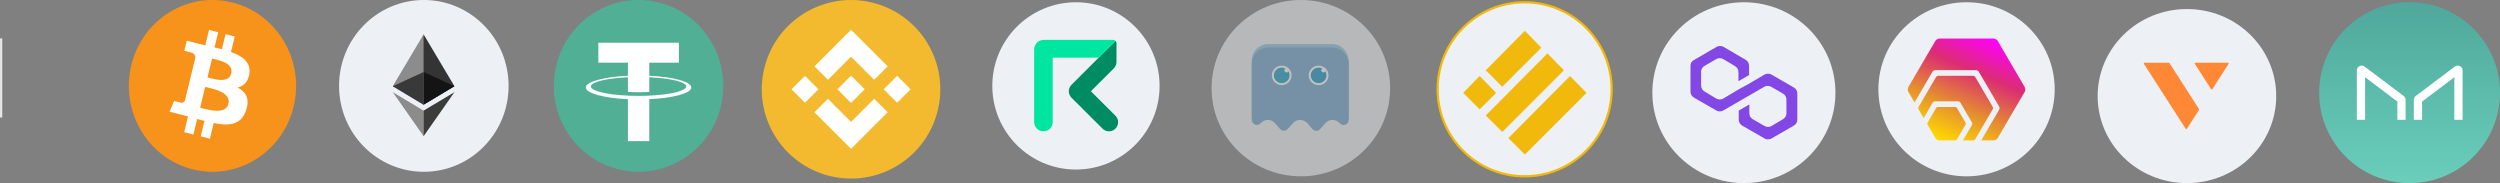 <svg width="1106" height="81" viewBox="0 0 1106 81" fill="none" xmlns="http://www.w3.org/2000/svg">
    <rect x="0" y="0" width="1106" height="81" fill="#808080" stroke="none"/>
    <line opacity="0.8" y1="-0.5" x2="35" y2="-0.5" transform="matrix(-1.81375e-10 1 1 1.05344e-05 1 17)" stroke="white"/>
    <path d="M129.893 47.192C124.951 67.55 104.872 79.939 85.046 74.862C65.228 69.787 53.164 49.167 58.108 28.811C63.048 8.452 83.127 -3.938 102.947 1.137C122.771 6.212 134.835 26.834 129.892 47.193L129.893 47.192Z" fill="#F7931A"/>
    <path fill-rule="evenodd" clip-rule="evenodd" d="M110.317 32.586C111.054 27.529 107.305 24.811 102.178 22.997L103.841 16.147L99.781 15.108L98.162 21.778C97.094 21.505 95.998 21.247 94.908 20.991L96.539 14.278L92.481 13.239L90.817 20.087C89.933 19.88 89.066 19.676 88.224 19.461L88.229 19.439L82.629 18.003L81.549 22.457C81.549 22.457 84.561 23.166 84.498 23.21C86.142 23.631 86.44 24.749 86.39 25.635L84.496 33.439C84.609 33.468 84.756 33.511 84.918 33.578L84.8 33.548C84.7 33.522 84.596 33.495 84.489 33.469L81.833 44.401C81.632 44.914 81.122 45.684 79.973 45.392C80.013 45.452 77.021 44.635 77.021 44.635L75.005 49.408L80.29 50.761C80.868 50.91 81.44 51.063 82.006 51.215L82.007 51.215C82.402 51.321 82.795 51.426 83.185 51.528L81.504 58.457L85.56 59.496L87.224 52.641C88.332 52.95 89.408 53.235 90.46 53.503L88.802 60.326L92.863 61.365L94.543 54.45C101.467 55.795 106.673 55.253 108.865 48.821C110.631 43.643 108.777 40.656 105.134 38.709C107.787 38.08 109.786 36.288 110.319 32.587L110.317 32.586ZM101.04 45.946C99.888 50.696 92.647 48.732 89.334 47.834C89.036 47.753 88.77 47.681 88.543 47.623L90.772 38.443C91.049 38.514 91.387 38.592 91.77 38.681C95.198 39.47 102.219 41.089 101.04 45.946ZM92.458 34.42C95.22 35.177 101.246 36.829 102.296 32.511C103.367 28.095 97.511 26.764 94.651 26.113C94.33 26.04 94.046 25.976 93.814 25.916L91.792 34.241C91.983 34.29 92.207 34.352 92.458 34.42Z" fill="white"/>
    <path d="M225 38C225 58.987 208.211 76 187.5 76C166.789 76 150 58.987 150 38C150 17.013 166.789 0 187.5 0C208.211 0 225 17.013 225 38Z" fill="#EDF0F4"/>
    <path d="M187.398 15.2L187.099 16.227V46.02L187.398 46.322L201.045 38.147L187.398 15.2Z" fill="#343434"/>
    <path d="M187.398 15.2L173.75 38.147L187.398 46.322V31.861V15.2Z" fill="#8C8C8C"/>
    <path d="M187.398 48.94L187.23 49.148V59.76L187.398 60.258L201.053 40.769L187.398 48.94Z" fill="#3C3C3B"/>
    <path d="M187.398 60.258V48.94L173.75 40.769L187.398 60.258Z" fill="#8C8C8C"/>
    <path d="M187.398 46.322L201.045 38.147L187.398 31.861V46.322Z" fill="#141414"/>
    <path d="M173.75 38.147L187.398 46.322V31.861L173.75 38.147Z" fill="#393939"/>
    <path d="M318.878 47.192C313.869 67.55 293.519 79.939 273.425 74.862C253.339 69.787 241.112 49.167 246.123 28.811C251.13 8.452 271.48 -3.938 291.568 1.137C311.66 6.212 323.887 26.834 318.877 47.193L318.878 47.192Z" fill="#50AF95"/>
    <path fill-rule="evenodd" clip-rule="evenodd" d="M287.25 42.308C286.985 42.328 285.615 42.411 282.558 42.411C280.127 42.411 278.402 42.337 277.796 42.308C268.402 41.889 261.39 40.232 261.39 38.248C261.39 36.265 268.402 34.61 277.796 34.184V40.658C278.41 40.703 280.169 40.808 282.6 40.808C285.517 40.808 286.978 40.685 287.241 40.66V34.189C296.616 34.612 303.612 36.269 303.612 38.248C303.612 40.228 296.618 41.885 287.241 42.306L287.25 42.308ZM287.25 33.52V27.727H300.333V18.894H264.713V27.727H277.794V33.517C267.162 34.012 259.167 36.146 259.167 38.703C259.167 41.26 267.162 43.392 277.794 43.889V62.451H287.248V43.882C297.855 43.387 305.838 41.256 305.838 38.701C305.838 36.146 297.862 34.014 287.248 33.517L287.25 33.52Z" fill="white"/>
    <path d="M414.818 49.055C409.542 70.216 388.107 83.094 366.941 77.817C345.784 72.542 332.905 51.108 338.183 29.949C343.457 8.786 364.892 -4.094 386.051 1.182C407.215 6.457 420.094 27.894 414.818 49.056L414.818 49.055Z" fill="#F3BA2F"/>
    <path fill-rule="evenodd" clip-rule="evenodd" d="M376.504 25.069L366.275 35.298L360.323 29.346L376.504 13.167L392.691 29.351L386.739 35.302L376.504 25.069ZM356.12 33.548L350.168 39.5L356.12 45.45L362.072 39.499L356.12 33.548ZM366.275 43.703L376.504 53.931L386.739 43.698L392.694 49.646L392.691 49.65L376.504 65.833L360.315 49.646L366.275 43.703ZM396.889 33.551L390.937 39.502L396.889 45.454L402.841 39.502L396.889 33.551Z" fill="white"/>
    <path d="M382.541 39.497H382.544L376.504 33.458L370.47 39.491L370.462 39.499L370.47 39.508L376.504 45.542L382.544 39.503L382.547 39.5L382.541 39.497Z" fill="white"/>
    <path d="M713 39.5C713 60.763 695.763 78 674.5 78C653.237 78 636 60.763 636 39.5C636 18.237 653.237 1 674.5 1C695.763 1 713 18.237 713 39.5Z" fill="#EDF0F4"/>
    <path d="M674.591 14.348L681.176 21.092L664.595 37.673L658.01 31.088L674.591 14.348Z" fill="#F0B90B"/>
    <path d="M684.587 24.345L691.172 31.088L664.595 57.666L658.01 51.081L684.587 24.345Z" fill="#F0B90B"/>
    <path d="M654.598 34.341L661.183 41.084L654.598 47.669L648.013 41.084L654.598 34.341Z" fill="#F0B90B"/>
    <path d="M694.584 34.341L701.168 41.084L674.591 67.662L668.006 61.077L694.584 34.341Z" fill="#F0B90B"/>
    <path d="M713 39.5C713 60.763 695.763 78 674.5 78C653.237 78 636 60.763 636 39.5C636 18.237 653.237 1 674.5 1C695.763 1 713 18.237 713 39.5Z" stroke="#F0B90B"/>
    <path d="M674.591 14.348L681.176 21.092L664.595 37.673L658.01 31.088L674.591 14.348Z" stroke="#F0B90B"/>
    <path d="M684.587 24.345L691.172 31.088L664.595 57.666L658.01 51.081L684.587 24.345Z" stroke="#F0B90B"/>
    <path d="M654.598 34.341L661.183 41.084L654.598 47.669L648.013 41.084L654.598 34.341Z" stroke="#F0B90B"/>
    <path d="M694.584 34.341L701.168 41.084L674.591 67.662L668.006 61.077L694.584 34.341Z" stroke="#F0B90B"/>
    <path d="M812 41C812 63.091 793.868 81 771.5 81C749.132 81 731 63.091 731 41C731 18.909 749.132 1 771.5 1C793.868 1 812 18.909 812 41Z" fill="#EDF0F4"/>
    <path d="M783.652 32.966C782.788 32.476 781.678 32.476 780.691 32.966L773.782 37.014L769.094 39.59L762.309 43.637C761.445 44.128 760.335 44.128 759.348 43.637L754.043 40.448C753.18 39.958 752.563 38.976 752.563 37.872V31.74C752.563 30.759 753.056 29.777 754.043 29.164L759.348 26.098C760.212 25.607 761.322 25.607 762.309 26.098L767.614 29.287C768.477 29.777 769.094 30.759 769.094 31.863V35.91L773.782 33.212V29.041C773.782 28.06 773.289 27.079 772.302 26.466L762.432 20.701C761.569 20.211 760.459 20.211 759.472 20.701L749.355 26.588C748.368 27.079 747.875 28.06 747.875 29.041V40.571C747.875 41.552 748.368 42.533 749.355 43.146L759.348 48.911C760.212 49.402 761.322 49.402 762.309 48.911L769.094 44.986L773.782 42.288L780.568 38.363C781.431 37.872 782.541 37.872 783.528 38.363L788.833 41.429C789.697 41.92 790.314 42.901 790.314 44.005V50.138C790.314 51.119 789.82 52.1 788.833 52.713L783.652 55.779C782.788 56.27 781.678 56.27 780.691 55.779L775.386 52.713C774.523 52.223 773.906 51.241 773.906 50.138V46.213L769.218 48.911V52.959C769.218 53.94 769.711 54.921 770.698 55.534L780.691 61.299C781.555 61.789 782.665 61.789 783.652 61.299L793.645 55.534C794.508 55.044 795.125 54.062 795.125 52.959V41.307C795.125 40.325 794.632 39.344 793.645 38.731L783.652 32.966Z" fill="#8247E5"/>
    <path d="M1106 41C1106 63.091 1088.09 81 1066 81C1043.91 81 1026 63.091 1026 41C1026 18.909 1043.91 1 1066 1C1088.09 1 1106 18.909 1106 41Z" fill="url(#paint0_linear_103_571)"/>
    <path fill-rule="evenodd" clip-rule="evenodd" d="M1046.31 34.173V53H1042.67V31.133C1042.67 30.329 1043.13 29.595 1043.85 29.235C1044.57 28.875 1045.43 28.951 1046.07 29.431L1063.39 42.467C1063.92 42.867 1064.23 43.494 1064.23 44.16V53H1060.59V44.919L1046.31 34.173ZM1085.8 34.173V53H1089.44V31.133C1089.44 30.33 1088.98 29.598 1088.26 29.239C1087.54 28.881 1086.68 28.957 1086.04 29.436L1068.72 42.467C1068.19 42.867 1067.88 43.494 1067.88 44.16V53H1071.52V44.919L1085.8 34.173Z" fill="white"/>
    <path d="M909 39.5C909 60.763 891.539 78 870 78C848.461 78 831 60.763 831 39.5C831 18.237 848.461 1 870 1C891.539 1 909 18.237 909 39.5Z" fill="#EDF0F4"/>
    <path fill-rule="evenodd" clip-rule="evenodd" d="M883.795 18.093L895.742 38.528H895.747C896.084 39.189 896.084 39.968 895.747 40.629L883.795 61.064C883.385 61.684 882.701 62.074 881.952 62.115H876.488L884.428 48.54C884.652 48.103 884.652 47.587 884.428 47.151L875.41 31.73C875.138 31.32 874.685 31.062 874.19 31.035H856.154C855.659 31.062 855.206 31.32 854.934 31.73L846.992 45.311L844.253 40.629C843.916 39.968 843.916 39.189 844.253 38.528L856.205 18.093C856.615 17.473 857.299 17.083 858.048 17.042H881.952C882.701 17.083 883.385 17.473 883.795 18.093ZM881.609 47.337L873.821 34.026C873.629 33.741 873.313 33.56 872.967 33.539H857.391C857.044 33.56 856.728 33.741 856.536 34.026L848.748 47.343C848.593 47.65 848.593 48.011 848.748 48.317L851.031 52.223L855.025 45.399C855.244 45.067 855.611 44.857 856.013 44.835H866.274C866.676 44.857 867.042 45.067 867.262 45.399L872.394 54.173C872.575 54.528 872.575 54.946 872.394 55.3L868.4 62.124H872.962C873.309 62.103 873.625 61.922 873.817 61.636L881.605 48.32C881.765 48.012 881.766 47.647 881.609 47.337ZM856.222 61.09L852.701 55.07C852.59 54.847 852.59 54.587 852.701 54.365L856.61 47.682C856.75 47.472 856.981 47.34 857.234 47.325H865.051C865.305 47.34 865.536 47.472 865.677 47.682L869.586 54.365C869.698 54.589 869.698 54.853 869.586 55.077L865.677 61.76C865.537 61.965 865.311 62.096 865.062 62.115H858.034C857.302 62.069 856.632 61.69 856.222 61.09Z" fill="url(#paint1_linear_103_571)"/>
    <path d="M1007 42.5C1007 63.763 989.315 81 967.5 81C945.685 81 928 63.763 928 42.5C928 21.237 945.685 4 967.5 4C989.315 4 1007 21.237 1007 42.5Z" fill="#EDF0F4"/>
    <path fill-rule="evenodd" clip-rule="evenodd" d="M948.744 27.742H959.488C959.546 27.741 959.602 27.754 959.653 27.78C959.701 27.806 959.742 27.844 959.771 27.889L972.853 48.275C972.924 48.38 972.924 48.517 972.853 48.622L967.5 56.944C967.471 56.989 967.43 57.027 967.382 57.053C967.281 57.107 967.16 57.107 967.059 57.053C967.011 57.027 966.97 56.989 966.941 56.944L948.461 28.236C948.429 28.188 948.411 28.133 948.409 28.075C948.406 28.017 948.42 27.96 948.448 27.909C948.478 27.858 948.521 27.815 948.573 27.787C948.625 27.757 948.684 27.741 948.744 27.742ZM971.266 27.742H985.657C985.717 27.741 985.777 27.757 985.828 27.787C985.873 27.818 985.91 27.86 985.934 27.909C985.962 27.96 985.975 28.017 985.973 28.075C985.975 28.131 985.961 28.187 985.934 28.236L978.745 39.426C978.715 39.472 978.674 39.51 978.626 39.536C978.526 39.589 978.404 39.589 978.304 39.536C978.255 39.51 978.215 39.472 978.185 39.426L970.989 28.236C970.958 28.188 970.939 28.133 970.937 28.075C970.934 28.017 970.948 27.96 970.976 27.909C971.006 27.858 971.049 27.815 971.101 27.787C971.151 27.758 971.208 27.742 971.266 27.742Z" fill="#FF8836"/>
    <g opacity="0.5">
        <path d="M615 39C615 60.539 597.315 78 575.5 78C553.685 78 536 60.539 536 39C536 17.461 553.685 0 575.5 0C597.315 0 615 17.461 615 39Z" fill="#EDF0F4"/>
        <path d="M589.349 19.5H560.989C557.021 19.5 553.775 22.794 553.775 26.89V51.463C553.775 53.6 556.345 54.624 557.743 53.021C559.456 51.062 562.432 51.107 564.1 53.066L566.309 55.603C567.211 56.627 568.789 56.627 569.691 55.603L571.99 53.021C573.704 51.107 576.634 51.107 578.348 53.021L580.647 55.648C581.549 56.672 583.127 56.672 584.029 55.648L586.328 53.021C588.042 51.107 590.972 51.107 592.686 53.021L592.731 53.066C594.128 54.668 596.698 53.644 596.698 51.508V26.89C596.563 22.794 593.362 19.5 589.349 19.5Z" fill="#88C6DE"/>
        <path d="M589.349 20.969H560.989C557.021 20.969 553.775 24.263 553.775 28.359V52.932C553.775 55.069 556.345 56.093 557.743 54.49C559.456 52.532 562.432 52.576 564.1 54.535L566.309 57.072C567.211 58.096 568.789 58.096 569.691 57.072L571.99 54.49C573.704 52.576 576.634 52.576 578.348 54.49L580.647 57.117C581.549 58.141 583.127 58.141 584.029 57.117L586.328 54.49C588.042 52.576 590.972 52.576 592.686 54.49L592.731 54.535C594.128 56.137 596.698 55.113 596.698 52.977V28.359C596.563 24.263 593.362 20.969 589.349 20.969Z" fill="#6CA2CB"/>
        <path d="M571.404 33.345C571.404 35.73 569.446 37.663 567.031 37.663C564.615 37.663 562.657 35.73 562.657 33.345C562.657 30.96 564.615 29.027 567.031 29.027C569.446 29.027 571.404 30.96 571.404 33.345Z" fill="white"/>
        <path d="M587.726 33.345C587.726 35.73 585.768 37.663 583.352 37.663C580.937 37.663 578.979 35.73 578.979 33.345C578.979 30.96 580.937 29.027 583.352 29.027C585.768 29.027 587.726 30.96 587.726 33.345Z" fill="white"/>
        <path d="M586.824 33.345C586.824 35.238 585.27 36.773 583.352 36.773C581.435 36.773 579.881 35.238 579.881 33.345C579.881 31.452 581.435 29.917 583.352 29.917C585.27 29.917 586.824 31.452 586.824 33.345Z" fill="url(#paint2_linear_103_571)"/>
        <path d="M586.103 33.345C586.103 34.844 584.871 36.06 583.352 36.06C581.833 36.06 580.602 34.844 580.602 33.345C580.602 31.845 581.833 30.629 583.352 30.629C584.871 30.629 586.103 31.845 586.103 33.345Z" fill="url(#paint3_linear_103_571)"/>
        <path d="M585.066 33.345C585.066 34.279 584.299 35.036 583.352 35.036C582.406 35.036 581.639 34.279 581.639 33.345C581.639 32.41 582.406 31.653 583.352 31.653C584.299 31.653 585.066 32.41 585.066 33.345Z" fill="url(#paint4_linear_103_571)"/>
        <path d="M570.502 33.345C570.502 35.238 568.948 36.773 567.031 36.773C565.113 36.773 563.559 35.238 563.559 33.345C563.559 31.452 565.113 29.917 567.031 29.917C568.948 29.917 570.502 31.452 570.502 33.345Z" fill="url(#paint5_linear_103_571)"/>
        <path d="M569.781 33.345C569.781 34.844 568.55 36.06 567.031 36.06C565.512 36.06 564.28 34.844 564.28 33.345C564.28 31.845 565.512 30.629 567.031 30.629C568.55 30.629 569.781 31.845 569.781 33.345Z" fill="url(#paint6_linear_103_571)"/>
        <path d="M568.744 33.345C568.744 34.279 567.977 35.036 567.031 35.036C566.084 35.036 565.317 34.279 565.317 33.345C565.317 32.41 566.084 31.653 567.031 31.653C567.977 31.653 568.744 32.41 568.744 33.345Z" fill="url(#paint7_linear_103_571)"/>
        <path d="M570.187 31.074C570.187 31.615 569.743 32.054 569.195 32.054C568.647 32.054 568.203 31.615 568.203 31.074C568.203 30.534 568.647 30.095 569.195 30.095C569.743 30.095 570.187 30.534 570.187 31.074Z" fill="white"/>
        <path d="M586.509 31.074C586.509 31.615 586.064 32.054 585.517 32.054C584.969 32.054 584.525 31.615 584.525 31.074C584.525 30.534 584.969 30.095 585.517 30.095C586.064 30.095 586.509 30.534 586.509 31.074Z" fill="white"/>
    </g>
    <circle cx="476" cy="38" r="37" fill="#EDF0F4"/>
    <path d="M482.601 40.362L492.744 30.251C493.505 29.492 493.932 28.461 493.93 27.387L493.947 19.214C493.946 18.794 493.784 18.392 493.495 18.088L474.036 37.504C473.272 38.262 472.842 39.293 472.842 40.368C472.842 41.444 473.272 42.475 474.036 43.232L487.756 56.909C488.779 57.927 490.267 58.322 491.66 57.945C493.054 57.568 494.14 56.476 494.51 55.081C494.88 53.686 494.478 52.2 493.454 51.181L482.601 40.362Z" fill="#008C62"/>
    <path d="M492.36 17.65H461.796C459.325 17.65 457.5 19.517 457.5 22.066V53.954C457.486 55.048 457.915 56.102 458.69 56.876C459.464 57.65 460.518 58.078 461.613 58.063V58.063C462.708 58.082 463.764 57.655 464.539 56.88C465.314 56.105 465.741 55.049 465.722 53.954V25.517H486.054L493.5 18.108C493.199 17.806 492.787 17.641 492.36 17.65Z" fill="#00E6A0"/>
    <defs>
        <linearGradient id="paint0_linear_103_571" x1="1026" y1="1" x2="1026" y2="81" gradientUnits="userSpaceOnUse">
            <stop stop-color="#4FA89B"/>
            <stop offset="1" stop-color="#6ACEBB"/>
        </linearGradient>
        <linearGradient id="paint1_linear_103_571" x1="882.638" y1="73.077" x2="903.228" y2="26.243" gradientUnits="userSpaceOnUse">
            <stop stop-color="#FFDC00"/>
            <stop offset="0.33" stop-color="#E58E2F"/>
            <stop offset="0.67" stop-color="#DB2D72"/>
            <stop offset="1" stop-color="#FF00FF"/>
        </linearGradient>
        <linearGradient id="paint2_linear_103_571" x1="535.807" y1="77.96" x2="614.727" y2="77.96" gradientUnits="userSpaceOnUse">
            <stop stop-color="#1EAACC"/>
            <stop offset="1" stop-color="#0584B9"/>
        </linearGradient>
        <linearGradient id="paint3_linear_103_571" x1="535.639" y1="78.067" x2="614.773" y2="78.067" gradientUnits="userSpaceOnUse">
            <stop stop-color="#1EAACC"/>
            <stop offset="1" stop-color="#0584B9"/>
        </linearGradient>
        <linearGradient id="paint4_linear_103_571" x1="535.14" y1="78.383" x2="614.916" y2="78.383" gradientUnits="userSpaceOnUse">
            <stop stop-color="#1EAACC"/>
            <stop offset="1" stop-color="#0584B9"/>
        </linearGradient>
        <linearGradient id="paint5_linear_103_571" x1="535.913" y1="77.96" x2="614.832" y2="77.96" gradientUnits="userSpaceOnUse">
            <stop stop-color="#1EAACC"/>
            <stop offset="1" stop-color="#0584B9"/>
        </linearGradient>
        <linearGradient id="paint6_linear_103_571" x1="535.771" y1="78.067" x2="614.906" y2="78.067" gradientUnits="userSpaceOnUse">
            <stop stop-color="#1EAACC"/>
            <stop offset="1" stop-color="#0584B9"/>
        </linearGradient>
        <linearGradient id="paint7_linear_103_571" x1="535.353" y1="78.383" x2="615.13" y2="78.383" gradientUnits="userSpaceOnUse">
            <stop stop-color="#1EAACC"/>
            <stop offset="1" stop-color="#0584B9"/>
        </linearGradient>
    </defs>
</svg>

